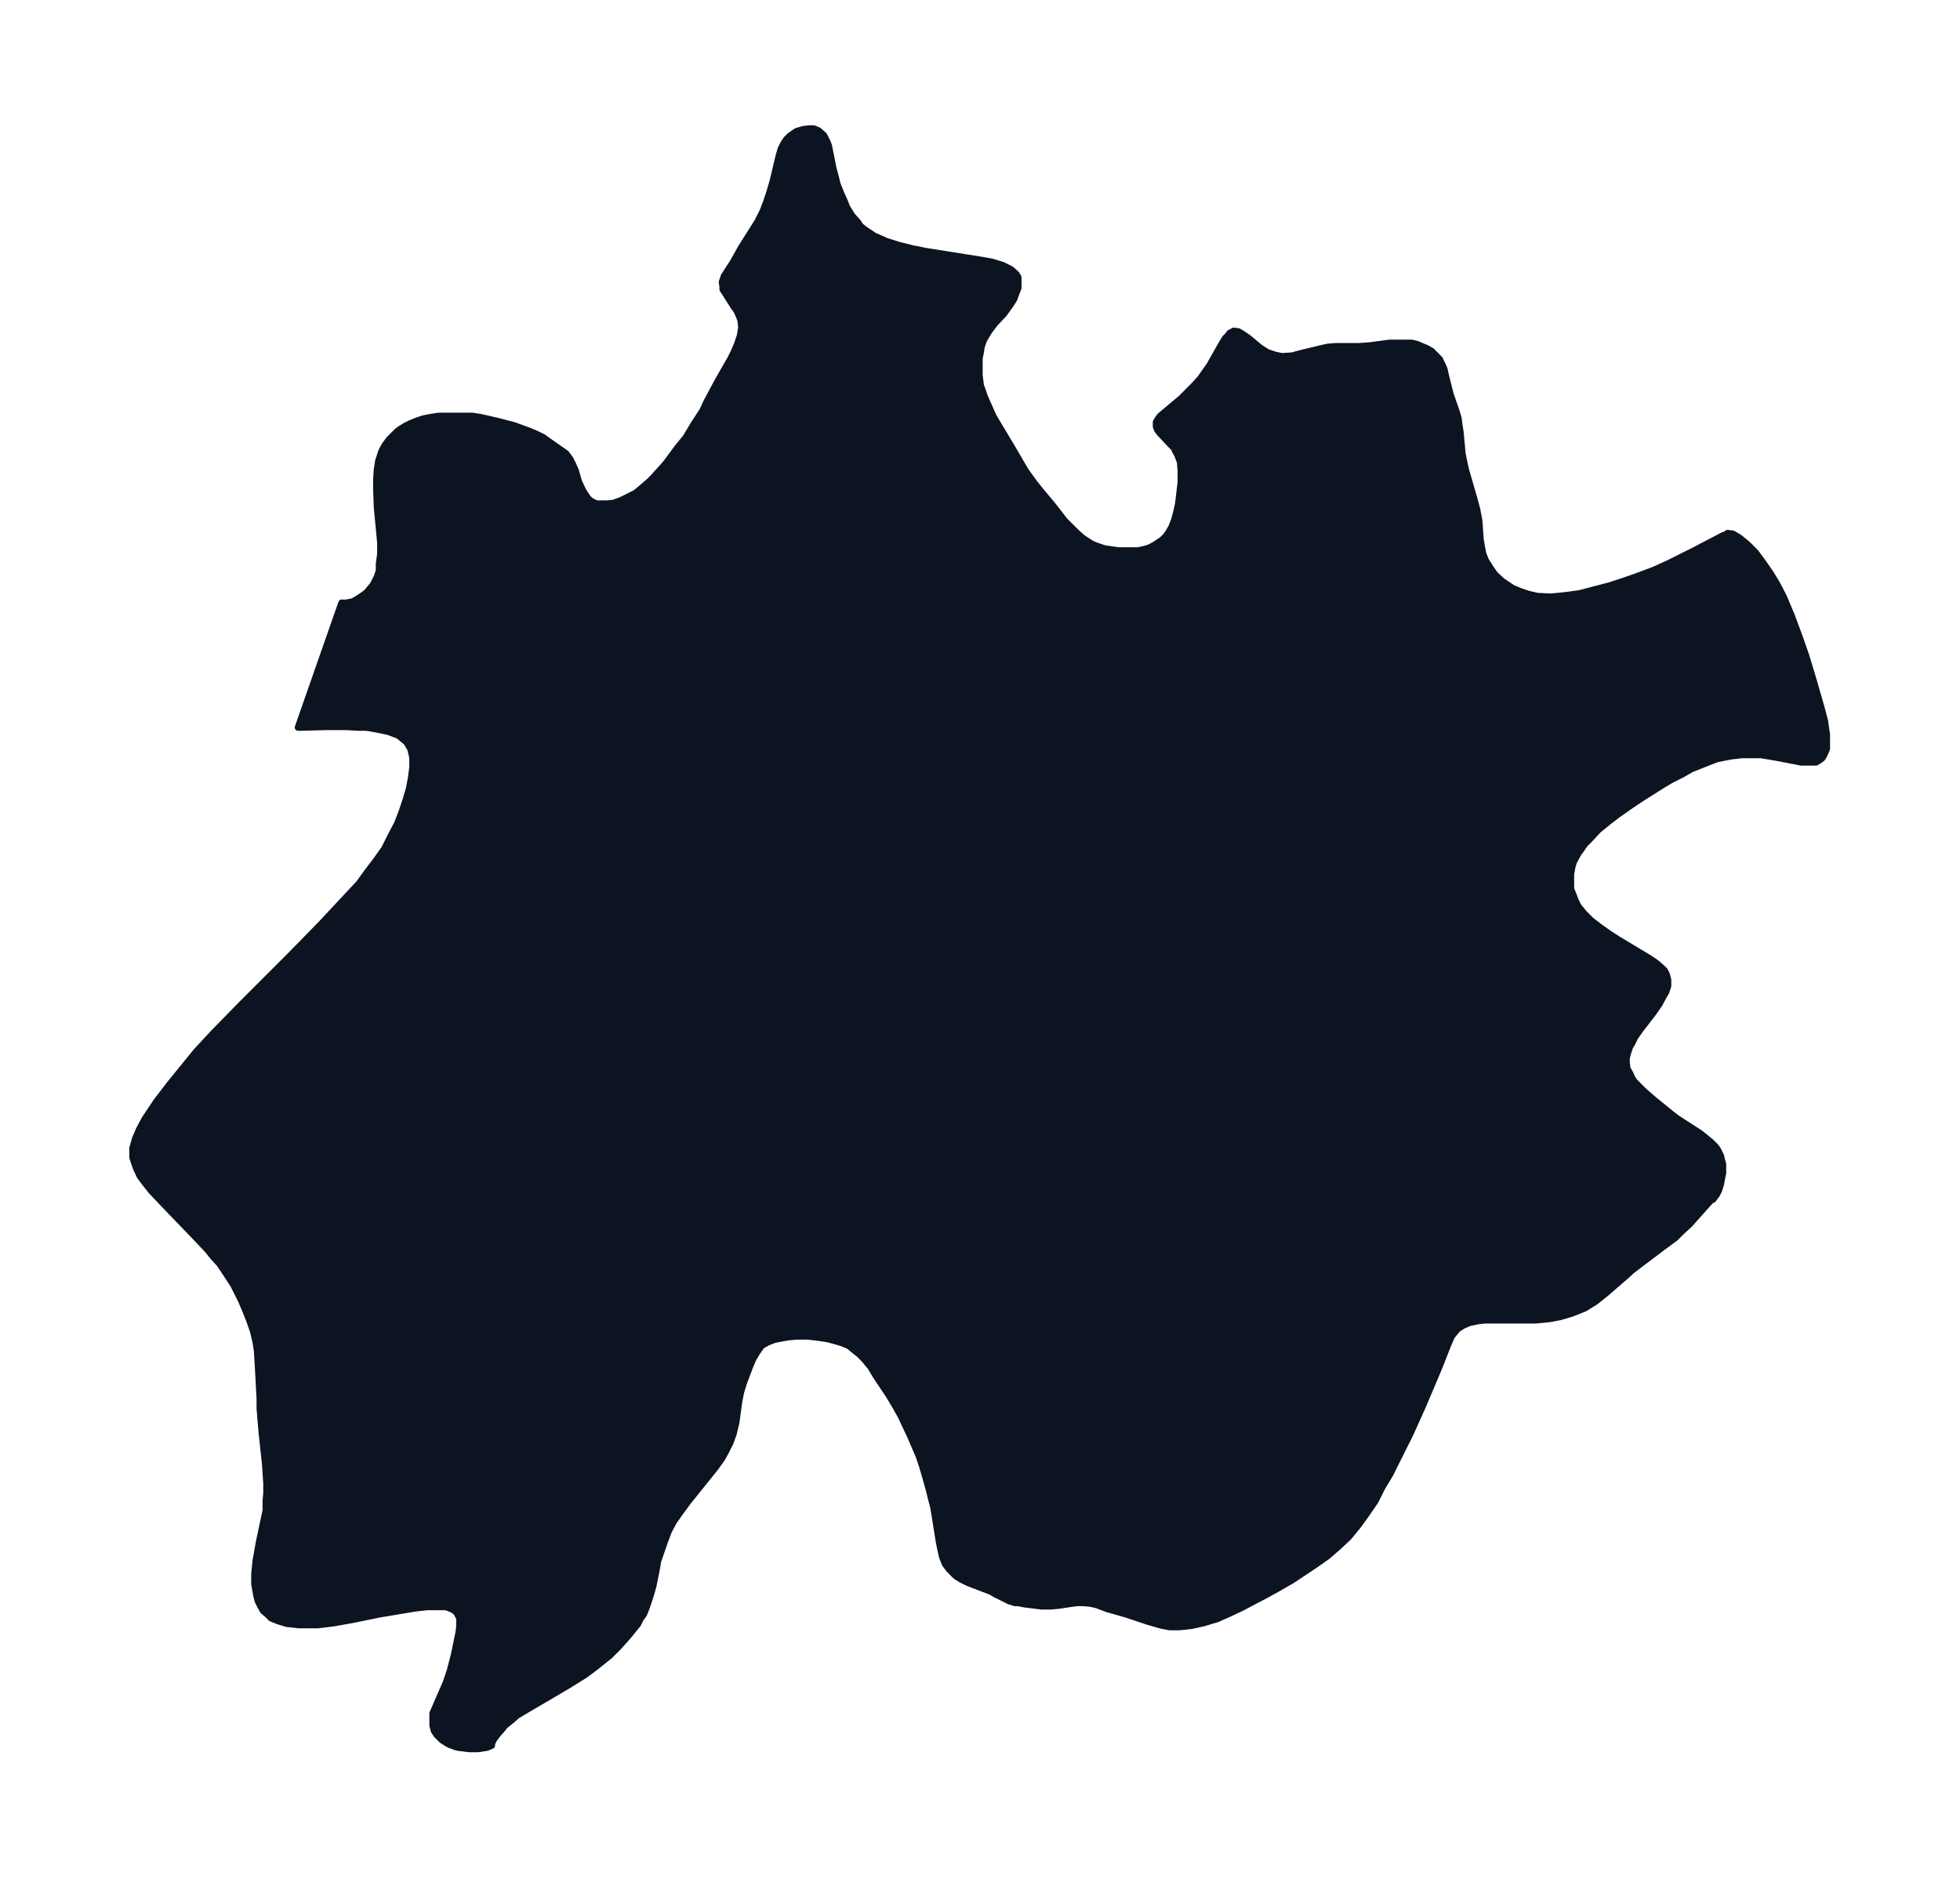 <svg xmlns="http://www.w3.org/2000/svg" xmlns:xlink="http://www.w3.org/1999/xlink" width="390.1" height="374" viewBox="0 0 292.6 280.5"><defs><style>*{stroke-linejoin:round;stroke-linecap:butt}</style></defs><g id="figure_1"><path id="patch_1" fill="none" d="M0 280.5h292.6V0H0z"/><g id="axes_1"><g id="PatchCollection_1"><defs><path id="mabeefc1f83" stroke="#0c1321" d="m257.5-200.6.4-.3.8.1 1 .6 1.2 1 1.2 1.2 1.1 1.5 1.1 1.6.8 1.3.6 1.1.6 1.2 1.1 2.6 1.3 3.5.9 2.6 1 3.3 1.3 4.5.5 1.9.2 1.4.1.6v2.2l-.3.7-.2.4-.2.3-.4.3-.5.3h-2.2l-3.6-.7-2.4-.4H260l-1.7.2-2 .4-1.8.7-2 .8-1.4.8-1.6.8-1.5.9-3 1.9-1.5 1-2 1.4-1.3 1-1.6 1.3-1.3 1.4-.7.7-.7 1-.3.4-.7 1.3-.2.7-.2 1.1v2.2l.4 1 .3.8.4.8.9 1.1 1 1 1.3 1 1.4 1 1.4.9 4.5 2.7.9.6.4.3.8.7.3.3.3.6.2.8v.9l-.3.9-.3.5-.7 1.3-.9 1.3-2 2.6-.7 1-.5 1-.3.5-.3.9-.2.8v.5l.1 1 .5.9.2.5.4.6.4.4 1 1 1.5 1.3 2.7 2.2.8.6 3.4 2.2 1 .8.6.5.7.7.3.4.3.6.2.4.1.5.2.7v1.3l-.2 1-.1.6-.3 1-.3.6-.3.4-.3.4h-.2l-3.3 3.7-1.1 1-1 1-1.9 1.4-4.5 3.4-1 .9-3 2.6-1.5 1.2-1.6 1-1 .4-1 .4-1.7.5-1.6.3-2 .2h-7.6l-1 .1-1.4.3-.9.4-.8.5-.9 1.1-.6 1.4-1.3 3.3-.8 1.9-1.7 4-1.8 4-1 2-2 4-1.2 2-1 2-1.3 1.9-1.3 1.8-1.4 1.7-1.5 1.4-1.6 1.4-1.7 1.2-1.8 1.2-1.8 1.2-1.9 1.1-1.8 1-1.9 1-1.9 1-1.9.9-1.8.8-2 .6-1.8.4-1.8.2h-1.5l-1.1-.2-.7-.2-1.4-.4-3.3-1.1-2.8-.8-1.6-.6-.9-.2-1-.1h-1l-.8.1-2 .3-1.2.1h-1.3L153-41l-1-.2h-.5l-.9-.3-.8-.4-1.2-.6-.7-.4-3.4-1.3-1-.5-.8-.5-1-1-.6-.8-.4-1-.3-1.3-.2-1-.8-5-.7-2.8-.5-1.8-.5-1.7-.5-1.5-.6-1.4-.6-1.4-.7-1.5-.8-1.7-.9-1.6-.9-1.5-2-3-.7-1.2-1-1.2-.7-.7-1-.8-.6-.5-1-.4-1-.3-1.1-.3-1.3-.2-1.7-.2H119l-1.2.1-1.2.2-1 .2-1 .4-.9.5-.7 1-.6 1-.5 1.2-.9 2.4-.4 1.3-.3 1.5-.4 3-.4 1.7-.5 1.4-.6 1.2-.6 1.1-1 1.4-4.1 5.1-1.1 1.5-1 1.4-.8 1.5-.6 1.6-1 2.9-.2 1.2-.5 2.5-.4 1.4-.6 1.8-.4 1-.5.7-.4.8-.5.6-.8 1-1.5 1.7-1.4 1.4-2 1.6-1.6 1.2L85-29l-2.2 1.3-4.6 2.7-1 .6-.8.7-1 .8-.4.5-.7.8-.6.8-.2.4-.1.3v.2l-.7.3-1.3.2H70l-1.6-.2-.4-.1-.8-.3-.4-.2-.8-.5-.4-.4-.4-.4-.4-.6-.1-.4-.1-.4v-1.8l.3-.7.3-.7 1.4-3.2.6-1.8.6-2.3.7-3.4.1-.8v-1.4l-.2-.3-.2-.4-.3-.3-.3-.2-.5-.2-.5-.2h-2.8l-1.8.2-3.6.6-1.8.3-3.9.8-2.8.5-2.4.3h-2.9l-1.8-.2-1.3-.4-1-.4-.5-.5-.7-.6-.4-.7-.4-.8-.2-.8L38-44v-1.5l.2-2 .5-2.8 1-4.7v-1.5l.1-1.1V-59l-.2-3-.5-4.6-.3-3.6v-1.4l-.2-3.8-.2-3.4-.2-1.3-.4-1.7-.6-1.7-.6-1.5-.6-1.4-1.1-2.2-1.1-1.7-.6-.9-.4-.6-1-1.1-.8-1-1.7-1.8-5.1-5.3-1.6-1.7-.8-1-.9-1.2-.6-1.3-.5-1.5v-1.4l.4-1.4.6-1.4.8-1.5 1-1.5.8-1.2 2-2.6 2.6-3.2 1.3-1.6 2.6-2.8 4.2-4.3 7.4-7.4 4.5-4.6 2.8-3 2.8-3 1.3-1.8 1.3-1.7 1.2-1.7 1-2 .9-1.7.7-1.8.6-1.8.5-1.7.3-1.6.2-1.6v-1.4l-.3-1.3-.6-1-1.2-1-1.6-.6-2-.4-1.2-.2h-1.2l-1.7-.1h-3.4l-3.4.1h-.5l6.5-18.6h.7l1-.2 1-.6 1-.7 1-1.2.6-1.2.3-.9v-1l.2-1.5v-1.7l-.5-5.3-.1-2.7v-1.5l.1-1.4.2-1.3.5-1.5.5-.9.6-.8 1.2-1.2.4-.3.8-.5.8-.4 1-.4.9-.3 1-.2 1.3-.2h5l1.3.2 1.3.3 1.3.3 2.3.6 1.1.4 1.1.4 1.2.5 1 .5.4.3 2 1.4 1 .7.6.8.4.8.4.9.5 1.7.5 1.1.4.7.5.7.3.3.5.3.5.2h1.5l1-.1 1.1-.4 1-.5 1.2-.6.6-.5.6-.5.8-.7.7-.7.9-1 .9-1 1.7-2.3 1.3-1.6 1.2-2 1.3-2 .6-1.3 1.6-3 2-3.5.5-1 .5-1.2.4-1.2.2-1.2-.1-1-.2-.6-.4-.9-.5-.7-1.2-1.9-.4-.6v-.4l-.1-.7.3-.9 1.3-2 1.3-2.3 2.4-3.8.3-.6.5-1 .5-1.3.5-1.5.5-1.7.9-3.8.3-1 .4-.8.4-.6.5-.5 1-.7 1-.3.9-.1h.7l.7.3.8.7.5 1 .2.5.2 1 .5 2.5.3 1.1.3 1.2.6 1.5.5 1.1.3.8.8 1.3.9 1 .3.5.6.5 1.5 1 1.8.8 1.9.6 2 .5 2 .4 6.3 1 1.9.3 1.7.3 1.6.5 1.2.6.8.7.3.5v1.6l-.2.5-.2.5-.2.6-.5.8-.5.7-.5.7-1.4 1.5-.9 1.2-.6 1-.2.4-.3.9-.1.7-.2 1v2.5l.1.8.1.8.2.5.3.9.2.5 1.2 2.7.6 1 2.1 3.5 2.1 3.6 1.3 1.8.8 1 2 2.4 1.7 2.2 1 1 .8.8.9.8.6.4.8.5.7.3 1.2.4.7.1 1.4.2h2.9l.9-.2.7-.2.8-.4.6-.4.6-.4.6-.6.4-.6.4-.7.4-1 .3-1.1.3-1.3.4-3.3v-1.7l-.1-1.3-.4-1.1-.3-.5-.2-.5-.6-.6-1.5-1.6-.4-.5-.2-.5v-.7l.3-.5.3-.4 3.1-2.6 1-1 .9-.9 1-1.1.7-1 .7-1 1.7-3 .6-1 .4-.4.3-.4.2-.1.4-.2.7.1.5.3.9.6 1.8 1.5 1.1.7 1.2.4 1 .2 1.5-.1 1.5-.4 2.9-.7.9-.2 1.2-.1h3.5l1.5-.1 3-.4h3.4l.8.2.2.1 1.2.5.7.4.3.3.4.4.5.5.4.8.3.7.2.9.4 1.6.3 1.2.9 2.6.3 1 .1.8.2 1.3.3 3.2.2 1 .3 1.4 1.3 4.5.4 1.5.3 1.6.2 2.8.2 1.2.2 1 .4 1 .7 1.1.7 1 1.1 1 1.5 1 1.2.5 1.2.4 1.3.3 2 .1 2.1-.2 2.2-.3 2.3-.6 2.3-.6 2.4-.8 1.7-.6 2.4-.9 2-.9 2-1 2-1 4.6-2.4"/></defs><g clip-path="url(#pe249002d05)"><use xlink:href="#mabeefc1f83" y="280.5" fill="#0c1321" stroke="#0c1321"/></g></g></g></g><defs><clipPath id="pe249002d05"><path d="M7.2 7.2h278.2v266.1H7.2z"/></clipPath></defs></svg>